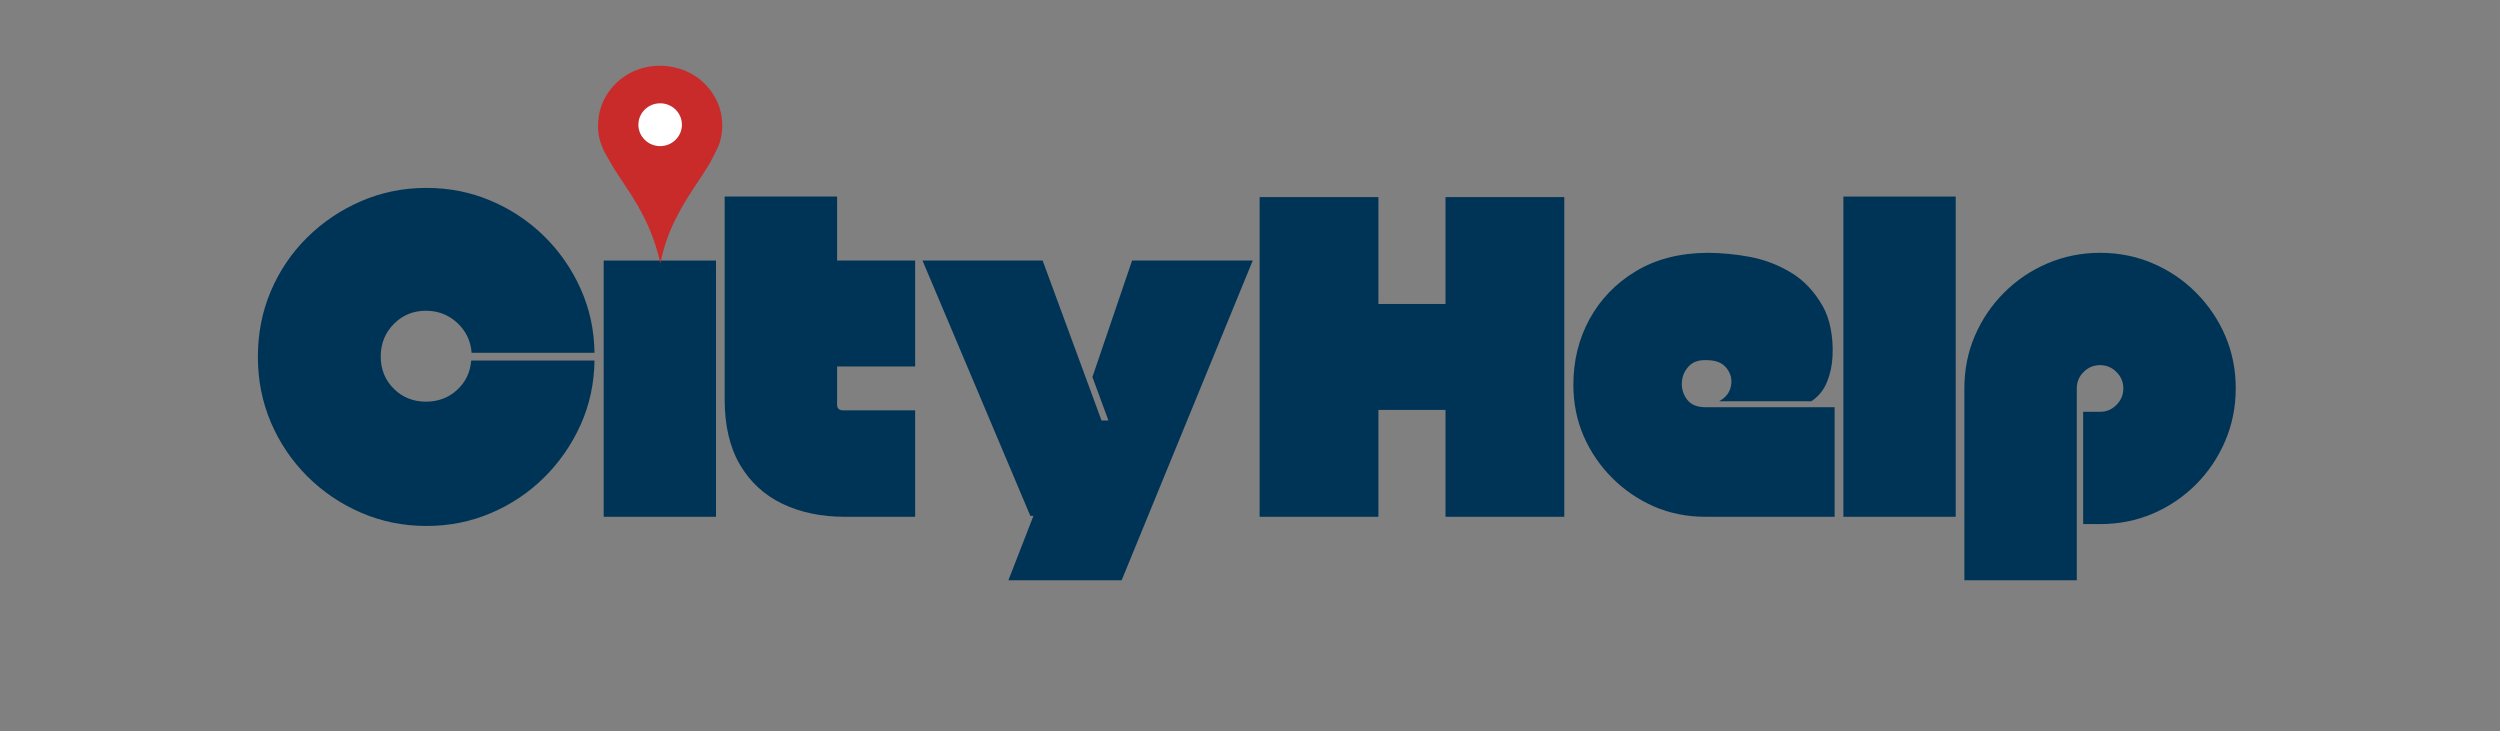 <svg xmlns="http://www.w3.org/2000/svg" xmlns:xlink="http://www.w3.org/1999/xlink" width="499" zoomAndPan="magnify" viewBox="0 0 374.25 109.5" height="146" preserveAspectRatio="xMidYMid meet" version="1.0"><rect x="0" y="0" width="374.25" height="109.5" fill="#808080" stroke="none"/><defs><g/><clipPath id="b92a4324bf"><path d="M 89.484 9.586 L 108.148 9.586 L 108.148 39.449 L 89.484 39.449 Z M 89.484 9.586 " clip-rule="nonzero"/></clipPath></defs><g fill="#003456" fill-opacity="1"><g transform="translate(38.057, 77.363)"><g><path d="M 18.938 -24 C 18.938 -22.082 19.586 -20.473 20.891 -19.172 C 22.191 -17.879 23.797 -17.234 25.703 -17.234 C 27.523 -17.234 29.07 -17.812 30.344 -18.969 C 31.625 -20.133 32.336 -21.609 32.484 -23.391 L 50.938 -23.391 C 50.895 -19.961 50.203 -16.754 48.859 -13.766 C 47.516 -10.785 45.691 -8.156 43.391 -5.875 C 41.086 -3.602 38.43 -1.828 35.422 -0.547 C 32.41 0.734 29.195 1.375 25.781 1.375 C 22.312 1.375 19.051 0.711 16 -0.609 C 12.945 -1.93 10.254 -3.754 7.922 -6.078 C 5.598 -8.41 3.785 -11.102 2.484 -14.156 C 1.191 -17.207 0.547 -20.469 0.547 -23.938 C 0.547 -27.445 1.191 -30.727 2.484 -33.781 C 3.785 -36.832 5.598 -39.508 7.922 -41.812 C 10.254 -44.113 12.945 -45.926 16 -47.25 C 19.051 -48.57 22.312 -49.234 25.781 -49.234 C 29.195 -49.234 32.41 -48.594 35.422 -47.312 C 38.43 -46.039 41.086 -44.273 43.391 -42.016 C 45.691 -39.754 47.516 -37.129 48.859 -34.141 C 50.203 -31.16 50.895 -27.961 50.938 -24.547 L 32.547 -24.547 C 32.41 -26.328 31.691 -27.82 30.391 -29.031 C 29.086 -30.238 27.523 -30.844 25.703 -30.844 C 23.797 -30.844 22.191 -30.18 20.891 -28.859 C 19.586 -27.535 18.938 -25.914 18.938 -24 Z M 18.938 -24 "/></g></g></g><g fill="#003456" fill-opacity="1"><g transform="translate(89.684, 77.363)"><g><path d="M 0.688 -38.359 L 17.5 -38.359 L 17.5 0 L 0.688 0 Z M 0.688 -38.359 "/></g></g></g><g fill="#003456" fill-opacity="1"><g transform="translate(107.873, 77.363)"><g><path d="M 18.594 0 C 15.082 0 11.973 -0.645 9.266 -1.938 C 6.555 -3.238 4.438 -5.188 2.906 -7.781 C 1.375 -10.383 0.609 -13.648 0.609 -17.578 L 0.609 -47.938 L 17.438 -47.938 L 17.438 -38.359 L 29.125 -38.359 L 29.125 -22.5 L 17.438 -22.5 L 17.438 -16.812 C 17.438 -16.227 17.734 -15.938 18.328 -15.938 L 29.125 -15.938 L 29.125 0 Z M 18.594 0 "/></g></g></g><g fill="#003456" fill-opacity="1"><g transform="translate(137.755, 77.363)"><g><path d="M 30.156 9.5 L 13.203 9.5 L 16.953 -0.141 L 16.484 -0.141 L 0.344 -38.359 L 18.328 -38.359 L 27.141 -14.422 L 28.172 -14.422 L 25.781 -20.922 L 31.719 -38.359 L 49.781 -38.359 Z M 30.156 9.5 "/></g></g></g><g fill="#003456" fill-opacity="1"><g transform="translate(187.878, 77.363)"><g><path d="M 0.688 0 L 0.688 -47.859 L 18.469 -47.859 L 18.469 -31.859 L 28.516 -31.859 L 28.516 -47.859 L 46.297 -47.859 L 46.297 0 L 28.516 0 L 28.516 -16 L 18.469 -16 L 18.469 0 Z M 0.688 0 "/></g></g></g><g fill="#003456" fill-opacity="1"><g transform="translate(234.924, 77.363)"><g><path d="M 22.422 -17.297 C 23.43 -17.848 24.023 -18.613 24.203 -19.594 C 24.391 -20.57 24.172 -21.457 23.547 -22.25 C 22.93 -23.051 21.922 -23.453 20.516 -23.453 C 19.328 -23.492 18.426 -23.16 17.812 -22.453 C 17.195 -21.754 16.875 -20.938 16.844 -20 C 16.82 -19.062 17.098 -18.227 17.672 -17.5 C 18.242 -16.77 19.145 -16.406 20.375 -16.406 L 39.719 -16.406 L 39.719 0 L 20.375 0 C 17.633 0 15.078 -0.508 12.703 -1.531 C 10.336 -2.562 8.242 -3.988 6.422 -5.812 C 4.598 -7.633 3.172 -9.727 2.141 -12.094 C 1.117 -14.469 0.609 -17.023 0.609 -19.766 C 0.609 -23.359 1.414 -26.633 3.031 -29.594 C 4.656 -32.562 6.957 -34.945 9.938 -36.75 C 12.926 -38.551 16.473 -39.473 20.578 -39.516 C 22.723 -39.516 24.879 -39.312 27.047 -38.906 C 29.211 -38.5 31.25 -37.723 33.156 -36.578 C 35.07 -35.441 36.672 -33.754 37.953 -31.516 C 38.492 -30.555 38.891 -29.414 39.141 -28.094 C 39.391 -26.781 39.477 -25.426 39.406 -24.031 C 39.344 -22.645 39.062 -21.348 38.562 -20.141 C 38.062 -18.93 37.285 -17.984 36.234 -17.297 Z M 22.422 -17.297 "/></g></g></g><g fill="#003456" fill-opacity="1"><g transform="translate(275.268, 77.363)"><g><path d="M 0.688 -47.938 L 17.5 -47.938 L 17.5 0 L 0.688 0 Z M 0.688 -47.938 "/></g></g></g><g fill="#003456" fill-opacity="1"><g transform="translate(293.457, 77.363)"><g><path d="M 0.609 9.5 L 0.609 -19.219 C 0.609 -22.039 1.133 -24.672 2.188 -27.109 C 3.238 -29.547 4.695 -31.695 6.562 -33.562 C 8.438 -35.438 10.602 -36.895 13.062 -37.938 C 15.52 -38.988 18.141 -39.516 20.922 -39.516 C 23.742 -39.516 26.375 -38.988 28.812 -37.938 C 31.258 -36.895 33.414 -35.438 35.281 -33.562 C 37.145 -31.695 38.602 -29.547 39.656 -27.109 C 40.707 -24.672 41.234 -22.039 41.234 -19.219 C 41.234 -16.438 40.707 -13.812 39.656 -11.344 C 38.602 -8.883 37.145 -6.719 35.281 -4.844 C 33.414 -2.977 31.258 -1.52 28.812 -0.469 C 26.375 0.57 23.742 1.094 20.922 1.094 L 18.391 1.094 L 18.391 -15.719 L 20.922 -15.719 C 21.879 -15.719 22.695 -16.062 23.375 -16.75 C 24.062 -17.438 24.406 -18.258 24.406 -19.219 C 24.406 -20.176 24.062 -20.992 23.375 -21.672 C 22.695 -22.359 21.879 -22.703 20.922 -22.703 C 19.961 -22.703 19.141 -22.359 18.453 -21.672 C 17.773 -20.992 17.438 -20.176 17.438 -19.219 L 17.438 9.5 Z M 0.609 9.5 "/></g></g></g><g clip-path="url(#b92a4324bf)"><path fill="#c92a2a" d="M 98.848 39.449 C 98.16 36.121 96.945 33.352 95.473 30.785 C 94.383 28.883 93.117 27.125 91.945 25.281 C 91.555 24.664 91.219 24.012 90.844 23.375 C 90.094 22.094 89.484 20.613 89.523 18.688 C 89.562 16.809 90.113 15.305 90.91 14.07 C 92.219 12.043 94.414 10.383 97.359 9.945 C 99.77 9.586 102.027 10.191 103.629 11.113 C 104.938 11.863 105.949 12.871 106.719 14.055 C 107.523 15.289 108.078 16.75 108.125 18.656 C 108.148 19.633 107.984 20.535 107.758 21.285 C 107.523 22.047 107.152 22.68 106.82 23.355 C 106.172 24.68 105.363 25.891 104.547 27.105 C 102.121 30.719 99.844 34.402 98.848 39.449 Z M 98.848 39.449 " fill-opacity="1" fill-rule="evenodd"/></g><path fill="#ffffff" d="M 102.082 18.668 C 102.082 19.094 102 19.504 101.836 19.895 C 101.668 20.289 101.434 20.633 101.129 20.934 C 100.824 21.234 100.469 21.469 100.07 21.629 C 99.672 21.793 99.258 21.875 98.824 21.875 C 98.391 21.875 97.977 21.793 97.578 21.629 C 97.176 21.469 96.824 21.234 96.52 20.934 C 96.215 20.633 95.977 20.289 95.812 19.895 C 95.648 19.504 95.566 19.094 95.566 18.668 C 95.566 18.242 95.648 17.836 95.812 17.441 C 95.977 17.051 96.215 16.703 96.52 16.402 C 96.824 16.102 97.176 15.871 97.578 15.707 C 97.977 15.543 98.391 15.465 98.824 15.465 C 99.258 15.465 99.672 15.543 100.07 15.707 C 100.469 15.871 100.824 16.102 101.129 16.402 C 101.434 16.703 101.668 17.051 101.836 17.441 C 102 17.836 102.082 18.242 102.082 18.668 Z M 102.082 18.668 " fill-opacity="1" fill-rule="nonzero"/></svg>